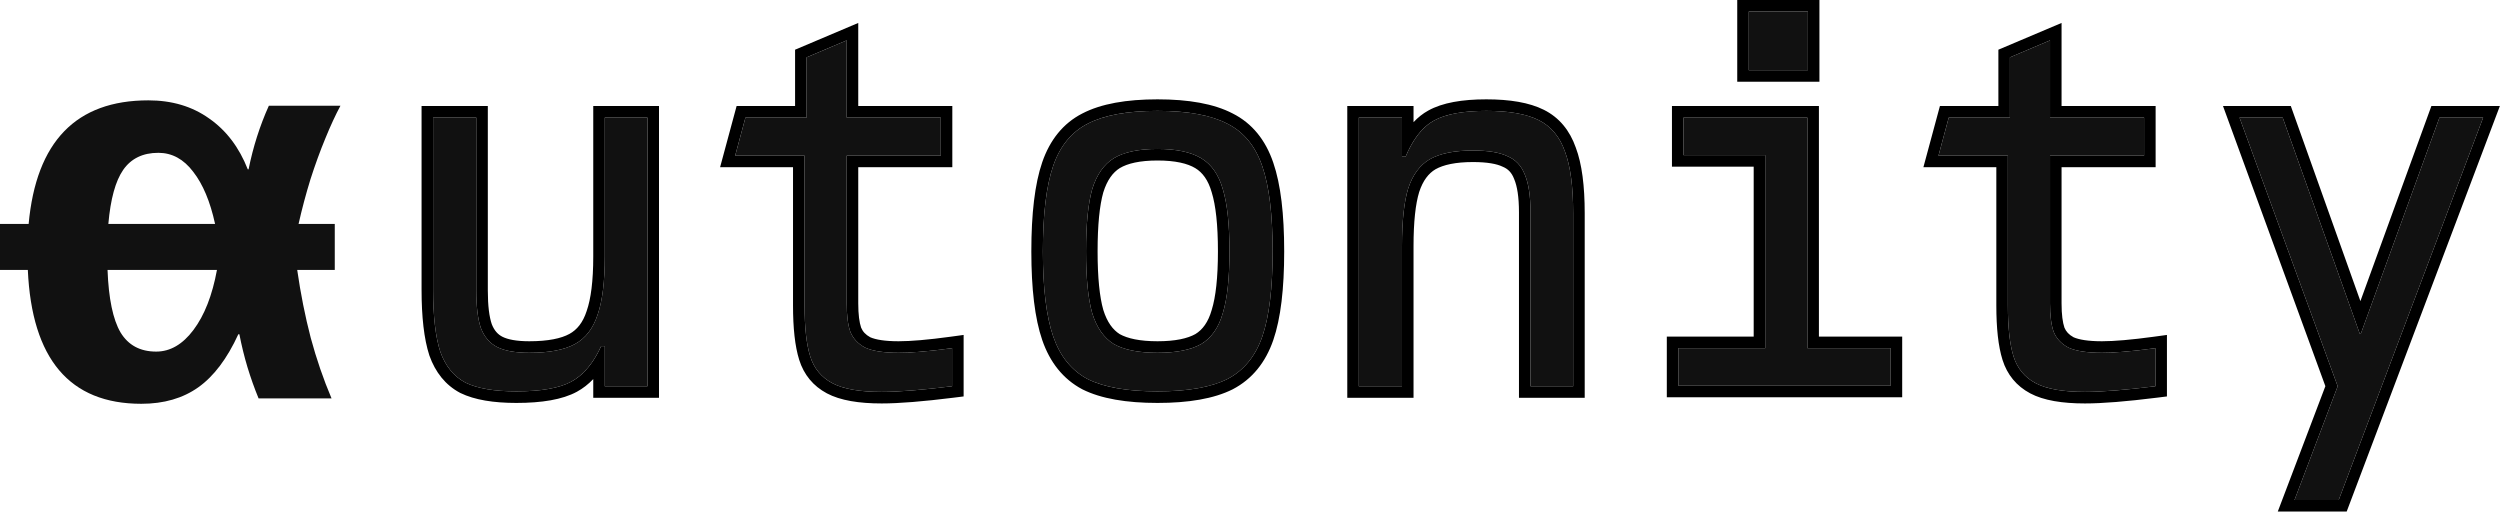 <svg width="650" height="133" viewBox="0 0 650 133" fill="none" xmlns="http://www.w3.org/2000/svg">
<path d="M134.258 101.763C128.556 101.763 124.145 101.005 121.027 99.488C117.997 97.882 115.814 95.206 114.478 91.458C113.23 87.622 112.606 82.224 112.606 75.266V30.568H123.833V75.533C123.833 79.726 124.234 82.983 125.036 85.302C125.927 87.622 127.353 89.273 129.313 90.254C131.273 91.235 134.035 91.726 137.599 91.726C142.767 91.726 146.732 90.968 149.495 89.451C152.257 87.934 154.217 85.392 155.375 81.823C156.623 78.254 157.246 73.213 157.246 66.701V30.568H168.34V100.425H157.246V89.986H156.311C154.261 94.447 151.678 97.525 148.559 99.22C145.44 100.915 140.673 101.763 134.258 101.763Z" fill="#111111"/>
<path d="M229.233 101.897C223.53 101.897 219.254 101.138 216.402 99.622C213.551 98.105 211.635 95.785 210.655 92.663C209.675 89.54 209.185 85.124 209.185 79.414V40.471H191.142L193.815 30.568H209.72V14.91L220.145 10.494V30.568H244.603V40.471H220.145V78.879C220.145 82.001 220.456 84.455 221.08 86.239C221.793 88.023 223.085 89.406 224.956 90.388C226.916 91.28 229.812 91.726 233.643 91.726C237.029 91.726 241.663 91.325 247.543 90.522V100.425C239.702 101.406 233.599 101.897 229.233 101.897Z" fill="#111111"/>
<path d="M300.952 101.763C293.111 101.763 287.052 100.692 282.775 98.551C278.588 96.321 275.603 92.618 273.821 87.444C272.039 82.269 271.148 74.909 271.148 65.362C271.148 55.727 272.039 48.322 273.821 43.148C275.603 37.973 278.588 34.315 282.775 32.174C287.052 29.943 293.111 28.828 300.952 28.828C308.793 28.828 314.852 29.943 319.129 32.174C323.406 34.315 326.435 38.018 328.217 43.281C329.999 48.456 330.89 55.816 330.89 65.362C330.89 74.909 329.999 82.269 328.217 87.444C326.435 92.618 323.406 96.321 319.129 98.551C314.852 100.692 308.793 101.763 300.952 101.763ZM282.374 65.362C282.374 72.321 282.909 77.674 283.978 81.421C285.137 85.169 287.008 87.845 289.592 89.451C292.265 90.968 296.051 91.726 300.952 91.726C305.853 91.726 309.639 90.968 312.313 89.451C314.986 87.845 316.857 85.169 317.926 81.421C319.084 77.674 319.663 72.321 319.663 65.362C319.663 58.314 319.084 52.917 317.926 49.17C316.857 45.422 314.986 42.746 312.313 41.14C309.639 39.534 305.853 38.731 300.952 38.731C296.051 38.731 292.265 39.534 289.592 41.14C287.008 42.746 285.137 45.422 283.978 49.17C282.909 52.917 282.374 58.314 282.374 65.362Z" fill="#111111"/>
<path d="M353.292 30.568H364.518V40.739H365.454C367.414 36.099 369.865 32.977 372.805 31.371C375.834 29.676 380.379 28.828 386.437 28.828C392.318 28.828 396.862 29.631 400.07 31.237C403.278 32.843 405.55 35.564 406.886 39.4C408.312 43.148 409.025 48.501 409.025 55.459V100.425H397.932V55.192C397.932 50.999 397.442 47.742 396.461 45.422C395.57 43.103 394.056 41.497 391.917 40.605C389.868 39.623 386.883 39.133 382.963 39.133C378.151 39.133 374.409 39.891 371.736 41.408C369.152 42.925 367.281 45.467 366.122 49.036C365.053 52.515 364.518 57.511 364.518 64.024V100.425H353.292V30.568Z" fill="#111111"/>
<path d="M454.682 3H470.052V18.256H454.682V3ZM436.371 90.522H458.959V40.337H437.708V30.568H469.918V90.522H491.57V100.291H436.371V90.522Z" fill="#111111"/>
<path d="M542.093 101.897C536.391 101.897 532.114 101.138 529.263 99.622C526.411 98.105 524.496 95.785 523.515 92.663C522.535 89.54 522.045 85.124 522.045 79.414V40.471H504.002L506.675 30.568H522.58V14.91L533.005 10.494V30.568H557.463V40.471H533.005V78.879C533.005 82.001 533.317 84.455 533.94 86.239C534.653 88.023 535.945 89.406 537.816 90.388C539.777 91.28 542.672 91.726 546.504 91.726C549.89 91.726 554.523 91.325 560.404 90.522V100.425C552.563 101.406 546.459 101.897 542.093 101.897Z" fill="#111111"/>
<path d="M607.798 100.425L582.27 30.568H593.497L613.545 86.775H613.812L634.261 30.568H645.622L608.065 130H596.571L607.798 100.425Z" fill="#111111"/>
<path fill-rule="evenodd" clip-rule="evenodd" d="M119.668 102.163L119.621 102.138C115.825 100.126 113.197 96.798 111.652 92.466L111.638 92.426L111.625 92.386C110.234 88.109 109.606 82.346 109.606 75.266V27.568H126.833V75.533C126.833 79.559 127.222 82.415 127.855 84.274C128.515 85.967 129.466 86.976 130.656 87.571C132.017 88.253 134.243 88.726 137.599 88.726C142.55 88.726 145.928 87.987 148.051 86.821C150.019 85.741 151.552 83.886 152.522 80.897L152.532 80.865L152.543 80.833C153.627 77.732 154.246 73.083 154.246 66.701V27.568H171.34V103.425H154.246V98.561C152.969 99.898 151.555 101.006 149.992 101.856C146.207 103.913 140.83 104.763 134.258 104.763C128.359 104.763 123.423 103.99 119.714 102.186L119.668 102.163ZM154.246 93.743C154.986 92.624 155.674 91.372 156.311 89.986H157.246V100.425H168.34V30.568H157.246V66.701C157.246 73.213 156.623 78.254 155.375 81.823C154.217 85.392 152.257 87.934 149.495 89.451C146.732 90.968 142.767 91.726 137.599 91.726C134.035 91.726 131.273 91.235 129.313 90.254C127.353 89.273 125.927 87.622 125.036 85.302C124.234 82.983 123.833 79.726 123.833 75.533V30.568H112.606V75.266C112.606 82.224 113.23 87.622 114.478 91.458C115.814 95.206 117.997 97.882 121.027 99.488C124.145 101.005 128.556 101.763 134.258 101.763C140.673 101.763 145.44 100.915 148.559 99.22C150.709 98.052 152.605 96.226 154.246 93.743ZM247.543 100.425C239.702 101.406 233.599 101.897 229.233 101.897C223.53 101.897 219.254 101.138 216.402 99.622C213.551 98.105 211.635 95.785 210.655 92.663C209.675 89.54 209.185 85.124 209.185 79.414V40.471H191.142L193.815 30.568H209.72V14.91L220.145 10.494V30.568H244.603V40.471H220.145V78.879C220.145 82.001 220.456 84.455 221.08 86.239C221.793 88.023 223.085 89.406 224.956 90.388C226.916 91.28 229.812 91.726 233.643 91.726C236.431 91.726 240.064 91.454 244.543 90.91C245.504 90.793 246.504 90.663 247.543 90.522V100.425ZM226.274 87.691C227.66 88.299 230.024 88.726 233.643 88.726C236.829 88.726 241.307 88.345 247.137 87.549L250.543 87.084V103.073L247.916 103.401C240.033 104.388 233.785 104.897 229.233 104.897C223.362 104.897 218.494 104.133 214.993 102.27C211.436 100.378 209.005 97.424 207.793 93.561C206.678 90.009 206.185 85.238 206.185 79.414V43.471H187.225L191.517 27.568H206.72V12.923L223.145 5.965V27.568H247.603V43.471H223.145V78.879C223.145 81.807 223.439 83.857 223.89 85.185C224.307 86.191 225.039 87.025 226.274 87.691ZM281.398 101.217L281.365 101.199C276.405 98.557 272.973 94.194 270.984 88.421C269.042 82.781 268.148 75.032 268.148 65.362C268.148 55.607 269.041 47.812 270.984 42.171C272.973 36.396 276.413 32.061 281.398 29.509C286.29 26.961 292.902 25.828 300.952 25.828C308.996 25.828 315.604 26.959 320.494 29.503C325.578 32.055 329.068 36.443 331.056 42.312C332.997 47.95 333.89 55.697 333.89 65.362C333.89 75.032 332.996 82.781 331.054 88.421C329.058 94.215 325.566 98.577 320.516 101.211L320.494 101.223L320.472 101.234C315.593 103.676 308.996 104.763 300.952 104.763C292.908 104.763 286.311 103.676 281.432 101.234L281.398 101.217ZM319.129 32.174C314.852 29.943 308.793 28.828 300.952 28.828C293.111 28.828 287.052 29.943 282.775 32.174C278.588 34.315 275.603 37.973 273.821 43.148C272.039 48.322 271.148 55.727 271.148 65.362C271.148 74.909 272.039 82.269 273.821 87.444C275.603 92.618 278.588 96.321 282.775 98.551C287.052 100.692 293.111 101.763 300.952 101.763C308.793 101.763 314.852 100.692 319.129 98.551C323.406 96.321 326.435 92.618 328.217 87.444C329.999 82.269 330.89 74.909 330.89 65.362C330.89 55.816 329.999 48.456 328.217 43.281C326.435 38.018 323.406 34.315 319.129 32.174ZM315.05 80.567L315.06 80.535C316.086 77.215 316.663 72.215 316.663 65.362C316.663 58.416 316.085 53.373 315.06 50.056L315.05 50.024L315.041 49.993C314.126 46.786 312.636 44.834 310.768 43.712C308.756 42.503 305.592 41.731 300.952 41.731C296.327 41.731 293.169 42.498 291.156 43.7C289.36 44.824 287.859 46.794 286.854 50.025C285.905 53.371 285.374 58.429 285.374 65.362C285.374 72.203 285.904 77.219 286.854 80.566C287.853 83.779 289.343 85.745 291.125 86.871C293.156 88.006 296.332 88.726 300.952 88.726C305.587 88.726 308.769 88.001 310.799 86.86C312.653 85.735 314.131 83.787 315.041 80.598L315.05 80.567ZM312.313 89.451C309.639 90.968 305.853 91.726 300.952 91.726C296.051 91.726 292.265 90.968 289.592 89.451C287.008 87.845 285.137 85.169 283.978 81.421C282.909 77.674 282.374 72.321 282.374 65.362C282.374 58.314 282.909 52.917 283.978 49.17C285.137 45.422 287.008 42.746 289.592 41.14C292.265 39.534 296.051 38.731 300.952 38.731C305.853 38.731 309.639 39.534 312.313 41.14C314.986 42.746 316.857 45.422 317.926 49.17C319.084 52.917 319.663 58.314 319.663 65.362C319.663 72.321 319.084 77.674 317.926 81.421C316.857 85.169 314.986 87.845 312.313 89.451ZM350.292 27.568H367.518V31.762C368.671 30.532 369.946 29.516 371.353 28.745C375.05 26.682 380.205 25.828 386.437 25.828C392.521 25.828 397.604 26.647 401.413 28.555C405.402 30.551 408.146 33.925 409.705 38.374C411.312 42.62 412.025 48.386 412.025 55.459V103.425H394.932V55.192C394.932 51.168 394.452 48.374 393.698 46.59L393.679 46.544L393.661 46.498C393.04 44.882 392.085 43.925 390.762 43.373L390.691 43.344L390.621 43.311C389.17 42.616 386.715 42.133 382.963 42.133C378.418 42.133 375.272 42.857 373.236 44.006C371.446 45.063 369.971 46.91 368.983 49.939C368.049 52.992 367.518 57.629 367.518 64.024V103.425H350.292V27.568ZM366.122 49.036C367.281 45.467 369.152 42.925 371.736 41.408C374.409 39.891 378.151 39.133 382.963 39.133C386.883 39.133 389.868 39.623 391.917 40.605C394.056 41.497 395.57 43.103 396.461 45.422C397.442 47.742 397.932 50.999 397.932 55.192V100.425H409.025V55.459C409.025 48.501 408.312 43.148 406.886 39.4C405.55 35.564 403.278 32.843 400.07 31.237C396.862 29.631 392.318 28.828 386.437 28.828C380.379 28.828 375.834 29.676 372.805 31.371C370.819 32.455 369.057 34.231 367.518 36.699C366.779 37.886 366.091 39.232 365.454 40.739H364.518V30.568H353.292V100.425H364.518V64.024C364.518 57.511 365.053 52.515 366.122 49.036ZM451.682 0H473.052V21.256H451.682V0ZM433.371 87.522H455.959V43.337H434.708V27.568H472.918V87.522H494.57V103.291H433.371V87.522ZM469.918 90.522V30.568H437.708V40.337H458.959V90.522H436.371V100.291H491.57V90.522H469.918ZM560.404 100.425C552.563 101.406 546.459 101.897 542.093 101.897C536.391 101.897 532.114 101.138 529.263 99.622C526.411 98.105 524.496 95.785 523.515 92.663C522.535 89.54 522.045 85.124 522.045 79.414V40.471H504.002L506.675 30.568H522.58V14.91L533.005 10.494V30.568H557.463V40.471H533.005V78.879C533.005 82.001 533.317 84.455 533.94 86.239C534.653 88.023 535.945 89.406 537.816 90.388C539.777 91.28 542.672 91.726 546.504 91.726C549.291 91.726 552.925 91.454 557.404 90.91C558.365 90.793 559.365 90.663 560.404 90.522V100.425ZM539.134 87.691C540.521 88.299 542.884 88.726 546.504 88.726C549.689 88.726 554.168 88.345 559.998 87.549L563.404 87.084V103.073L560.776 103.401C552.893 104.388 546.645 104.897 542.093 104.897C536.223 104.897 531.355 104.133 527.854 102.27C524.297 100.378 521.866 97.424 520.653 93.561C519.538 90.009 519.045 85.238 519.045 79.414V43.471H500.085L504.378 27.568H519.58V12.923L536.005 5.965V27.568H560.463V43.471H536.005V78.879C536.005 81.807 536.299 83.857 536.75 85.185C537.167 86.191 537.899 87.025 539.134 87.691ZM607.798 100.425L582.27 30.568H593.497L613.545 86.775H613.812L634.261 30.568H645.622L608.065 130H596.571L607.798 100.425ZM613.705 78.294L632.16 27.568H649.962L610.139 133H592.223L604.597 100.405L577.98 27.568H595.612L613.705 78.294ZM454.682 3V18.256H470.052V3H454.682Z" fill="black"/>
<path d="M36.741 104.985C27.421 104.985 20.302 102.078 15.385 96.266C10.467 90.453 7.751 81.757 7.236 70.179H0V58.225H7.447C9.414 36.802 19.787 26.091 38.567 26.091C44.703 26.091 49.971 27.661 54.374 30.802C58.823 33.896 62.171 38.302 64.419 44.021H64.63C65.801 38.209 67.557 32.7 69.899 27.497H88.515C87.251 29.841 85.939 32.677 84.581 36.005C83.223 39.287 81.935 42.826 80.717 46.623C79.547 50.42 78.516 54.287 77.626 58.225H87.04V70.179H77.275C78.165 76.366 79.336 82.249 80.788 87.828C82.286 93.359 84.089 98.609 86.197 103.578H67.229C66.152 100.953 65.192 98.258 64.349 95.492C63.506 92.68 62.804 89.82 62.242 86.914H61.961C59.057 93.242 55.591 97.836 51.564 100.696C47.536 103.555 42.595 104.985 36.741 104.985ZM41.167 39.732C37.139 39.732 34.095 41.209 32.034 44.162C30.02 47.068 28.732 51.756 28.17 58.225H55.919C54.655 52.412 52.758 47.889 50.229 44.654C47.747 41.373 44.726 39.732 41.167 39.732ZM40.605 91.414C44.258 91.414 47.489 89.539 50.299 85.789C53.156 81.992 55.193 76.788 56.411 70.179H27.959C28.241 77.632 29.365 83.046 31.332 86.421C33.345 89.75 36.436 91.414 40.605 91.414Z" fill="#111111"/>
</svg>
